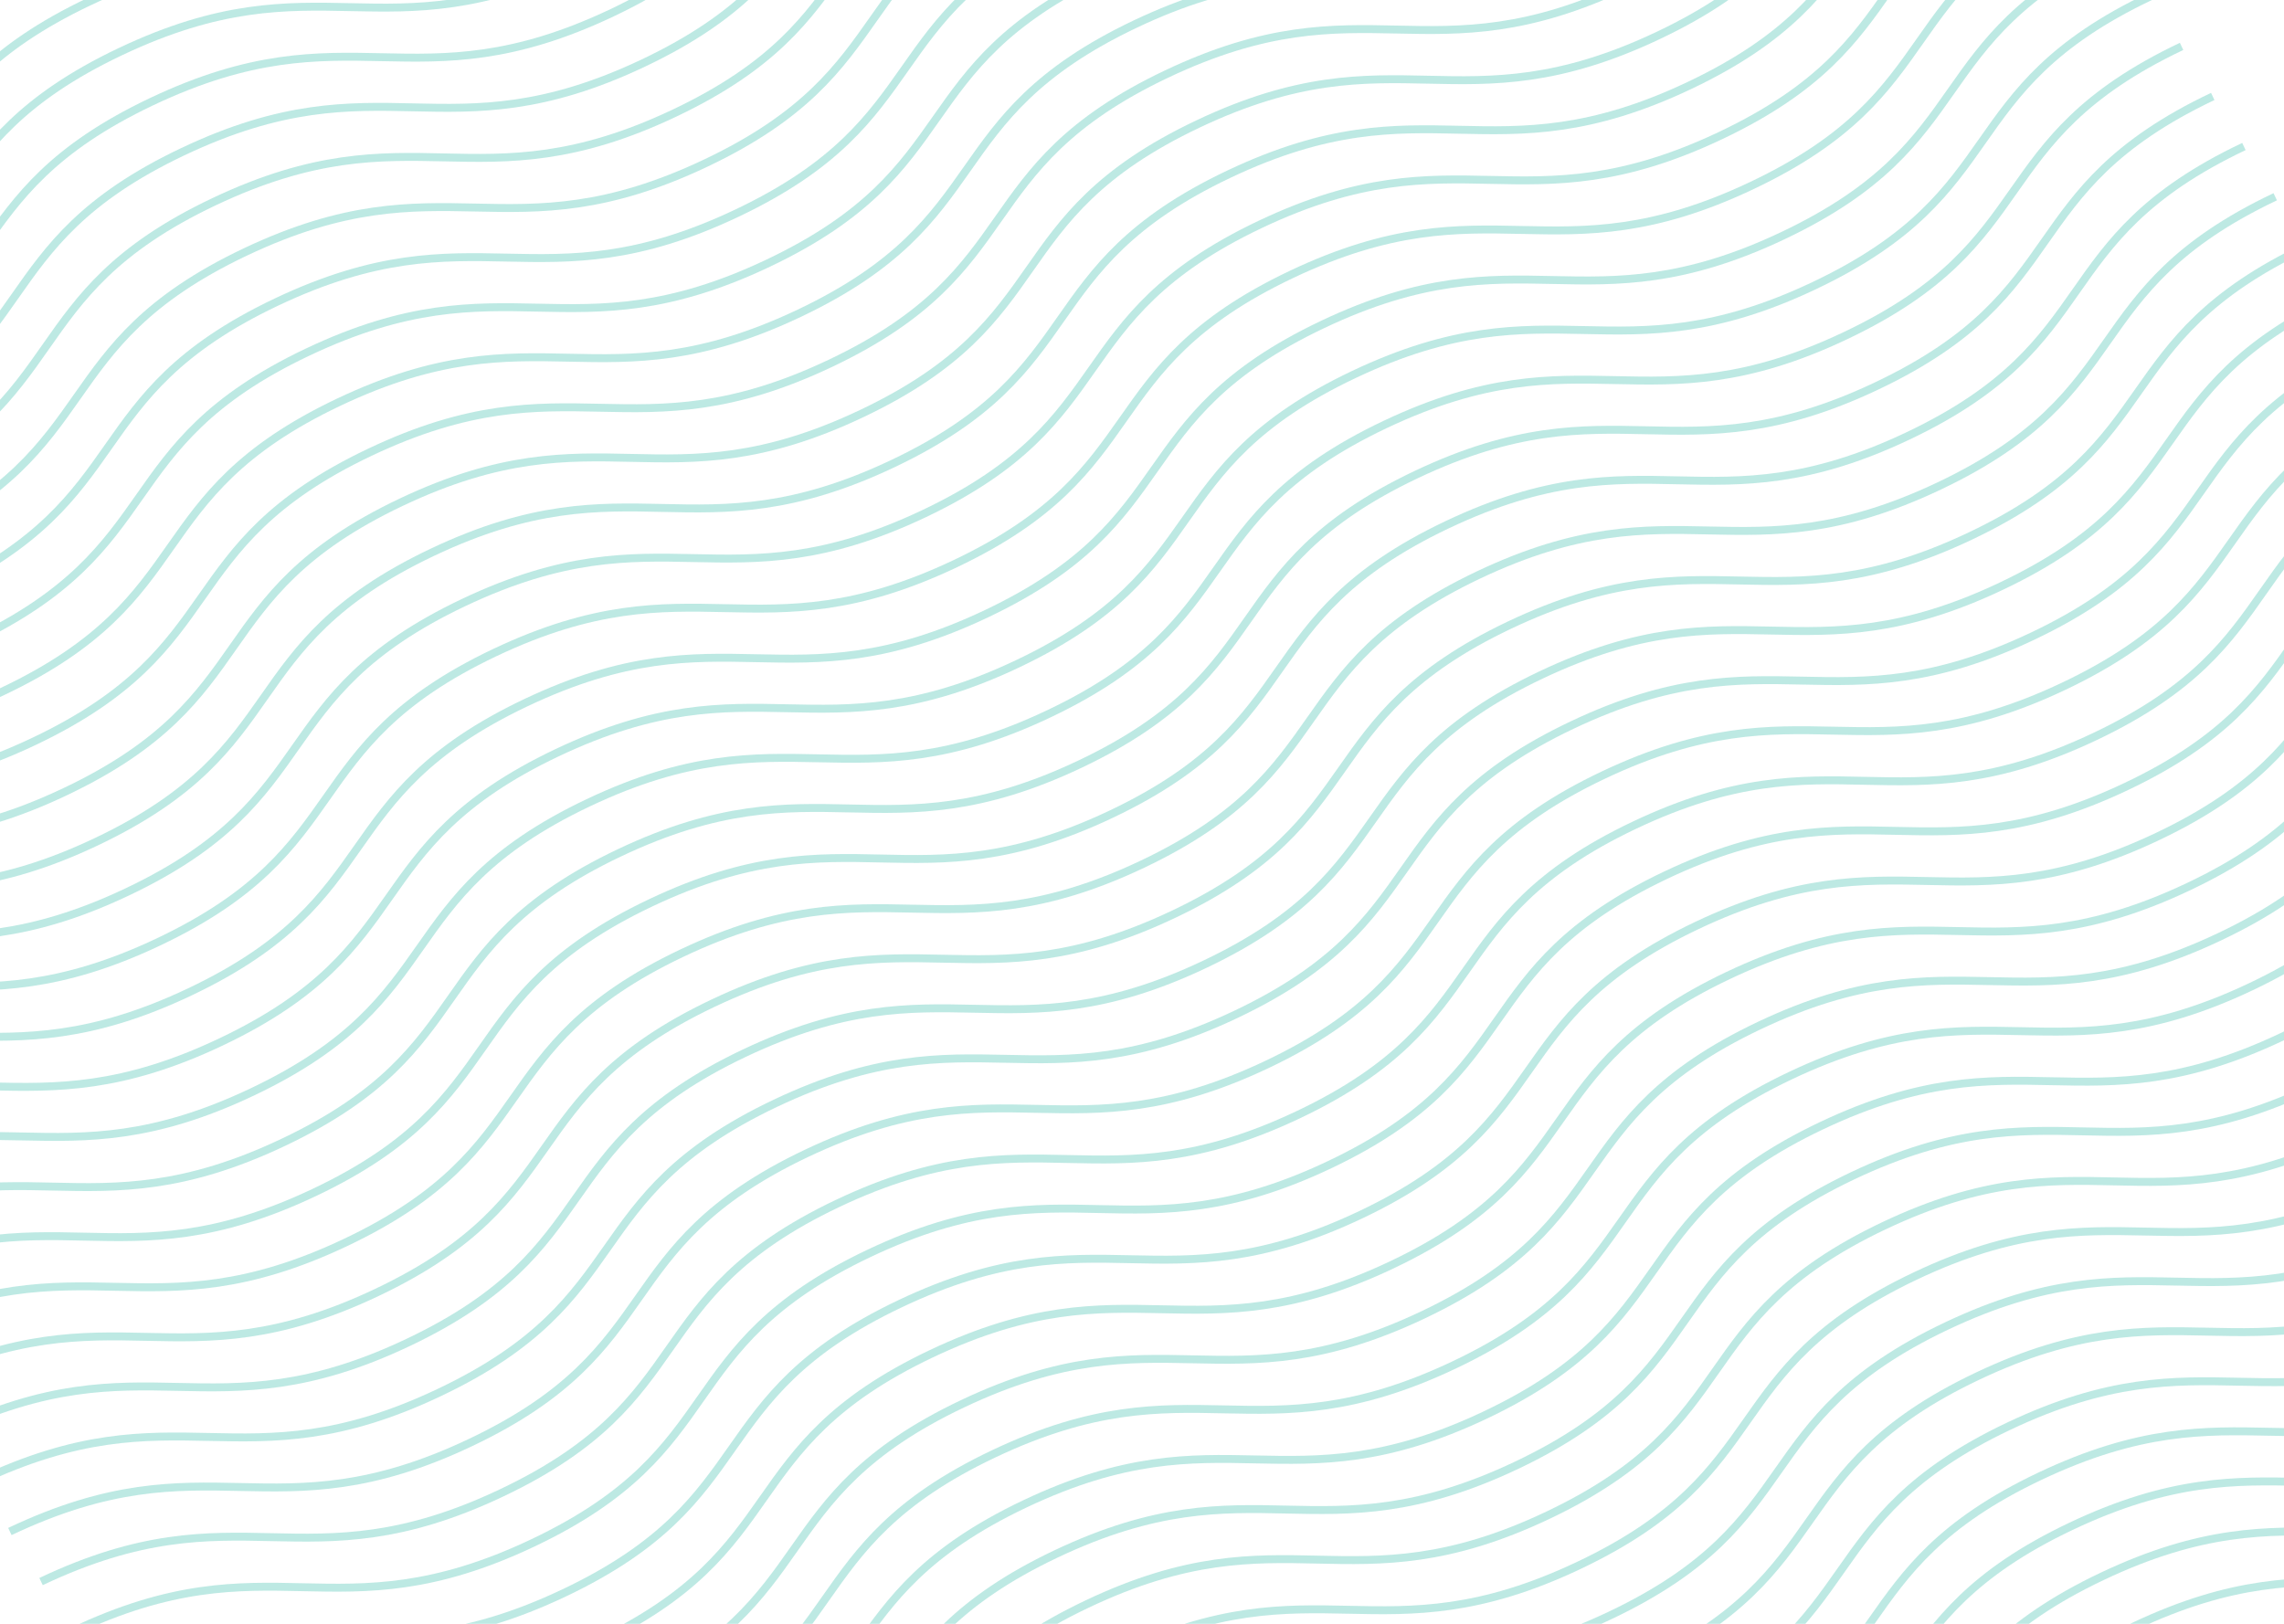 <svg width="1440" height="1024" viewBox="0 0 1440 1024" fill="none" xmlns="http://www.w3.org/2000/svg">
<path d="M-446 239.474C-320.43 179.851 -281.126 242.977 -155.556 183.354C-29.986 123.731 -69.29 60.606 56.244 1C181.778 -58.606 221.118 4.502 346.688 -55.12C472.258 -114.743 432.955 -177.869 558.525 -237.491C684.095 -297.114 723.399 -233.989 849.005 -293.629C974.611 -353.269 935.271 -416.377 1060.84 -476" stroke="#1DB6A1" stroke-opacity="0.29" stroke-width="5" stroke-miterlimit="10"/>
<path d="M-131.411 744.733C-5.841 685.11 33.462 748.235 159.032 688.612C284.603 628.99 245.299 565.864 370.833 506.259C496.367 446.653 535.707 509.761 661.277 450.138C786.847 390.515 747.543 327.39 873.113 267.767C998.684 208.144 1037.99 271.27 1163.59 211.63C1289.2 151.99 1249.86 88.882 1375.43 29.259" stroke="#1DB6A1" stroke-opacity="0.29" stroke-width="5" stroke-miterlimit="10"/>
<path d="M-288.706 492.104C-163.136 432.481 -123.832 495.606 1.738 435.983C127.308 376.36 88.005 313.235 213.539 253.629C339.073 194.024 378.412 257.132 503.983 197.509C629.553 137.886 590.249 74.761 715.819 15.138C841.389 -44.485 880.693 18.64 1006.3 -41C1131.91 -100.64 1092.57 -163.748 1218.14 -223.371" stroke="#1DB6A1" stroke-opacity="0.29" stroke-width="5" stroke-miterlimit="10"/>
<path d="M25.883 997.362C151.453 937.739 190.837 1000.99 316.407 941.37C441.977 881.747 402.593 818.494 528.127 758.888C653.661 699.282 693.081 762.519 818.651 702.896C944.221 643.273 904.838 580.02 1030.41 520.397C1155.98 460.774 1195.36 524.027 1320.97 464.387C1446.57 404.747 1407.15 341.511 1532.72 281.888" stroke="#1DB6A1" stroke-opacity="0.29" stroke-width="5" stroke-miterlimit="10"/>
<path d="M242.213 1344.81C367.783 1285.19 407.087 1348.31 532.657 1288.69C658.227 1229.06 618.923 1165.94 744.457 1106.33C869.991 1046.73 909.331 1109.84 1034.9 1050.21C1160.47 990.591 1121.17 927.465 1246.74 867.842C1372.31 808.22 1411.61 871.345 1537.22 811.705C1662.82 752.065 1623.48 688.957 1749.05 629.334" stroke="#1DB6A1" stroke-opacity="0.29" stroke-width="5" stroke-miterlimit="10"/>
<path d="M-367.393 365.725C-241.822 306.102 -202.439 369.355 -76.869 309.732C48.701 250.11 9.318 186.856 134.852 127.25C260.386 67.645 299.805 130.881 425.376 71.258C550.946 11.635 511.562 -51.618 637.132 -111.241C762.702 -170.864 802.086 -107.61 927.692 -167.25C1053.3 -226.89 1013.88 -290.127 1139.45 -349.75" stroke="#1DB6A1" stroke-opacity="0.29" stroke-width="5" stroke-miterlimit="10"/>
<path d="M-52.724 871.112C72.846 811.489 112.15 874.614 237.72 814.991C363.29 755.368 323.986 692.243 449.52 632.637C575.054 573.032 614.394 636.14 739.964 576.517C865.534 516.894 826.231 453.769 951.801 394.146C1077.37 334.523 1116.67 397.648 1242.28 338.008C1367.89 278.368 1328.55 215.26 1454.12 155.637" stroke="#1DB6A1" stroke-opacity="0.29" stroke-width="5" stroke-miterlimit="10"/>
<path d="M-210.019 618.482C-84.449 558.86 -45.145 621.985 80.425 562.362C205.995 502.739 166.692 439.614 292.226 380.008C417.76 320.402 457.099 383.511 582.669 323.888C708.24 264.265 668.936 201.14 794.506 141.517C920.076 81.894 959.38 145.019 1084.99 85.379C1210.59 25.739 1171.25 -37.369 1296.82 -96.992" stroke="#1DB6A1" stroke-opacity="0.29" stroke-width="5" stroke-miterlimit="10"/>
<path d="M104.57 1123.74C230.14 1064.12 269.444 1127.24 395.014 1067.62C520.584 1008 481.281 944.873 606.815 885.267C732.349 825.662 771.688 888.77 897.259 829.147C1022.83 769.524 983.525 706.399 1109.1 646.776C1234.67 587.153 1273.97 650.278 1399.58 590.638C1525.18 530.998 1485.84 467.89 1611.41 408.268" stroke="#1DB6A1" stroke-opacity="0.29" stroke-width="5" stroke-miterlimit="10"/>
<path d="M320.82 1471.06C446.39 1411.44 485.774 1474.69 611.344 1415.07C736.914 1355.44 697.53 1292.19 823.064 1232.58C948.598 1172.98 988.018 1236.21 1113.59 1176.59C1239.16 1116.97 1199.77 1053.72 1325.34 994.093C1450.92 934.47 1490.3 997.723 1615.9 938.083C1741.51 878.443 1702.09 815.207 1827.66 755.584" stroke="#1DB6A1" stroke-opacity="0.29" stroke-width="5" stroke-miterlimit="10"/>
<path d="M-406.697 302.599C-281.126 242.977 -241.823 306.102 -116.253 246.479C9.317 186.856 -29.986 123.731 95.548 64.125C221.082 4.519 260.422 67.627 385.992 8.005C511.562 -51.618 472.258 -114.743 597.828 -174.366C723.398 -233.989 762.702 -170.864 888.308 -230.504C1013.91 -290.144 974.575 -353.252 1100.14 -412.875" stroke="#1DB6A1" stroke-opacity="0.29" stroke-width="5" stroke-miterlimit="10"/>
<path d="M-92.108 807.858C33.462 748.235 72.846 811.489 198.416 751.866C323.986 692.243 284.603 628.99 410.137 569.384C535.671 509.778 575.09 573.015 700.66 513.392C826.231 453.769 786.847 390.515 912.417 330.893C1037.99 271.27 1077.37 334.523 1202.98 274.883C1328.58 215.243 1289.16 152.007 1414.73 92.384" stroke="#1DB6A1" stroke-opacity="0.29" stroke-width="5" stroke-miterlimit="10"/>
<path d="M-249.402 555.229C-123.832 495.606 -84.448 558.86 41.122 499.237C166.692 439.614 127.309 376.36 252.843 316.755C378.377 257.149 417.796 320.385 543.366 260.763C668.937 201.14 629.553 137.886 755.123 78.263C880.693 18.64 920.077 81.894 1045.68 22.254C1171.29 -37.386 1131.87 -100.622 1257.44 -160.245" stroke="#1DB6A1" stroke-opacity="0.29" stroke-width="5" stroke-miterlimit="10"/>
<path d="M65.267 1060.62C190.837 1000.99 230.14 1064.12 355.71 1004.5C481.281 944.872 441.977 881.747 567.511 822.141C693.045 762.536 732.385 825.644 857.955 766.021C983.525 706.398 944.221 643.273 1069.79 583.65C1195.36 524.027 1234.67 587.153 1360.27 527.513C1485.88 467.873 1446.54 404.764 1572.11 345.142" stroke="#1DB6A1" stroke-opacity="0.29" stroke-width="5" stroke-miterlimit="10"/>
<path d="M281.516 1407.93C407.087 1348.31 446.39 1411.44 571.96 1351.81C697.53 1292.19 658.227 1229.06 783.761 1169.46C909.295 1109.85 948.635 1172.96 1074.2 1113.34C1199.77 1053.72 1160.47 990.59 1286.04 930.967C1411.61 871.345 1450.92 934.47 1576.52 874.83C1702.13 815.19 1662.79 752.082 1788.36 692.459" stroke="#1DB6A1" stroke-opacity="0.29" stroke-width="5" stroke-miterlimit="10"/>
<path d="M-328.009 428.978C-202.439 369.355 -163.136 432.481 -37.565 372.858C88.005 313.235 48.701 250.11 174.235 190.504C299.769 130.898 339.109 194.006 464.679 134.384C590.249 74.761 550.945 11.636 676.516 -47.987C802.086 -107.61 841.389 -44.485 966.996 -104.125C1092.6 -163.765 1053.26 -226.873 1178.83 -286.496" stroke="#1DB6A1" stroke-opacity="0.29" stroke-width="5" stroke-miterlimit="10"/>
<path d="M-13.42 934.237C112.15 874.614 151.453 937.739 277.024 878.116C402.594 818.494 363.29 755.368 488.824 695.763C614.358 636.157 653.698 699.265 779.268 639.642C904.838 580.019 865.534 516.894 991.105 457.271C1116.67 397.648 1155.98 460.774 1281.58 401.134C1407.19 341.494 1367.85 278.385 1493.42 218.763" stroke="#1DB6A1" stroke-opacity="0.29" stroke-width="5" stroke-miterlimit="10"/>
<path d="M202.909 1281.68C328.479 1222.06 367.783 1285.19 493.353 1225.56C618.923 1165.94 579.62 1102.81 705.154 1043.21C830.688 983.603 870.027 1046.71 995.597 987.088C1121.17 927.465 1081.86 864.34 1207.43 804.717C1333 745.094 1372.31 808.219 1497.91 748.579C1623.52 688.939 1584.18 625.831 1709.75 566.208" stroke="#1DB6A1" stroke-opacity="0.29" stroke-width="5" stroke-miterlimit="10"/>
<path d="M-170.715 681.607C-45.145 621.985 -5.841 685.11 119.729 625.487C245.299 565.864 205.995 502.739 331.529 443.133C457.063 383.527 496.403 446.636 621.973 387.013C747.543 327.39 708.24 264.265 833.81 204.642C959.38 145.019 998.683 208.144 1124.29 148.504C1249.9 88.864 1210.56 25.756 1336.13 -33.867" stroke="#1DB6A1" stroke-opacity="0.29" stroke-width="5" stroke-miterlimit="10"/>
<path d="M143.874 1186.87C269.444 1127.24 308.747 1190.37 434.318 1130.75C559.888 1071.12 520.584 1008 646.118 948.392C771.652 888.787 810.992 951.895 936.562 892.272C1062.13 832.649 1022.83 769.524 1148.4 709.901C1273.97 650.278 1313.27 713.403 1438.88 653.763C1564.48 594.123 1525.15 531.015 1650.72 471.392" stroke="#1DB6A1" stroke-opacity="0.29" stroke-width="5" stroke-miterlimit="10"/>
<path d="M360.203 1534.31C485.773 1474.69 525.077 1537.81 650.647 1478.19C776.217 1418.57 736.914 1355.44 862.448 1295.84C987.982 1236.23 1027.32 1299.34 1152.89 1239.72C1278.46 1180.09 1239.16 1116.97 1364.73 1057.35C1490.3 997.724 1529.6 1060.85 1655.21 1001.21C1780.81 941.569 1741.47 878.461 1867.04 818.838" stroke="#1DB6A1" stroke-opacity="0.29" stroke-width="5" stroke-miterlimit="10"/>
<path d="M-426.348 271.037C-300.778 211.414 -261.474 274.539 -135.904 214.916C-10.334 155.294 -49.638 92.168 75.896 32.563C201.43 -27.043 240.77 36.065 366.34 -23.558C491.91 -83.181 452.607 -146.306 578.177 -205.929C703.747 -265.552 743.05 -202.426 868.657 -262.066C994.263 -321.706 954.923 -384.814 1080.49 -444.437" stroke="#1DB6A1" stroke-opacity="0.29" stroke-width="5" stroke-miterlimit="10"/>
<path d="M-111.76 776.295C13.81 716.673 53.194 779.926 178.764 720.303C304.334 660.68 264.951 597.427 390.485 537.821C516.019 478.215 555.438 541.452 681.008 481.829C806.579 422.206 767.195 358.953 892.765 299.33C1018.34 239.707 1057.72 302.961 1183.33 243.321C1308.93 183.681 1269.51 120.444 1395.08 60.821" stroke="#1DB6A1" stroke-opacity="0.29" stroke-width="5" stroke-miterlimit="10"/>
<path d="M-269.054 523.666C-143.484 464.043 -104.18 527.168 21.39 467.546C146.96 407.923 107.656 344.797 233.19 285.192C358.724 225.586 398.064 288.694 523.634 229.071C649.204 169.448 609.9 106.323 735.471 46.7C861.041 -12.922 900.344 50.203 1025.95 -9.437C1151.56 -69.077 1112.22 -132.185 1237.79 -191.808" stroke="#1DB6A1" stroke-opacity="0.29" stroke-width="5" stroke-miterlimit="10"/>
<path d="M45.535 1028.93C171.105 969.302 210.489 1032.56 336.059 972.933C461.629 913.31 422.245 850.056 547.779 790.451C673.313 730.845 712.733 794.082 838.303 734.459C963.873 674.836 924.49 611.582 1050.06 551.959C1175.63 492.337 1215.01 555.59 1340.62 495.95C1466.23 436.31 1426.81 373.074 1552.38 313.451" stroke="#1DB6A1" stroke-opacity="0.29" stroke-width="5" stroke-miterlimit="10"/>
<path d="M261.864 1376.37C387.434 1316.75 426.738 1379.87 552.308 1320.25C677.878 1260.63 638.575 1197.5 764.109 1137.9C889.643 1078.29 928.982 1141.4 1054.55 1081.78C1180.12 1022.15 1140.82 959.028 1266.39 899.405C1391.96 839.782 1431.26 902.907 1556.87 843.267C1682.48 783.627 1643.14 720.519 1768.71 660.896" stroke="#1DB6A1" stroke-opacity="0.29" stroke-width="5" stroke-miterlimit="10"/>
<path d="M-347.661 397.416C-222.091 337.793 -182.787 400.918 -57.217 341.295C68.353 281.672 29.049 218.547 154.583 158.941C280.117 99.336 319.457 162.444 445.027 102.821C570.597 43.198 531.294 -19.927 656.864 -79.55C782.434 -139.173 821.738 -76.048 947.344 -135.688C1072.95 -195.328 1033.61 -258.436 1159.18 -318.059" stroke="#1DB6A1" stroke-opacity="0.29" stroke-width="5" stroke-miterlimit="10"/>
<path d="M-33.072 902.674C92.498 843.051 131.801 906.177 257.372 846.554C382.942 786.931 343.638 723.806 469.172 664.2C594.706 604.594 634.046 667.702 759.616 608.08C885.186 548.457 845.882 485.332 971.453 425.709C1097.02 366.086 1136.33 429.211 1261.93 369.571C1387.54 309.931 1348.2 246.823 1473.77 187.2" stroke="#1DB6A1" stroke-opacity="0.29" stroke-width="5" stroke-miterlimit="10"/>
<path d="M183.177 1249.99C308.748 1190.37 348.131 1253.62 473.701 1194C599.271 1134.38 559.888 1071.12 685.422 1011.52C810.956 951.912 850.375 1015.15 975.946 955.526C1101.52 895.903 1062.13 832.649 1187.7 773.026C1313.27 713.403 1352.66 776.657 1478.26 717.017C1603.87 657.377 1564.45 594.141 1690.02 534.518" stroke="#1DB6A1" stroke-opacity="0.29" stroke-width="5" stroke-miterlimit="10"/>
<path d="M-190.367 650.045C-64.796 590.422 -25.493 653.547 100.077 593.924C225.647 534.302 186.344 471.176 311.878 411.571C437.412 351.965 476.752 415.073 602.322 355.45C727.892 295.827 688.588 232.702 814.158 173.079C939.728 113.456 979.032 176.582 1104.64 116.942C1230.24 57.302 1190.9 -5.806 1316.47 -65.429" stroke="#1DB6A1" stroke-opacity="0.29" stroke-width="5" stroke-miterlimit="10"/>
<path d="M124.222 1155.3C249.792 1095.68 289.096 1158.81 414.666 1099.18C540.236 1039.56 500.932 976.435 626.466 916.829C752 857.224 791.34 920.332 916.91 860.709C1042.48 801.086 1003.18 737.961 1128.75 678.338C1254.32 618.715 1293.62 681.841 1419.23 622.2C1544.83 562.56 1505.49 499.452 1631.06 439.83" stroke="#1DB6A1" stroke-opacity="0.29" stroke-width="5" stroke-miterlimit="10"/>
<path d="M340.552 1502.75C466.122 1443.13 505.425 1506.25 630.995 1446.63C756.565 1387.01 717.262 1323.88 842.796 1264.28C968.33 1204.67 1007.67 1267.78 1133.24 1208.15C1258.81 1148.53 1219.51 1085.41 1345.08 1025.78C1470.65 966.161 1509.95 1029.29 1635.56 969.646C1761.16 910.006 1721.82 846.898 1847.39 787.275" stroke="#1DB6A1" stroke-opacity="0.29" stroke-width="5" stroke-miterlimit="10"/>
<path d="M-387.044 334.162C-261.474 274.539 -222.091 337.793 -96.521 278.17C29.049 218.547 -10.334 155.294 115.2 95.688C240.734 36.082 280.154 99.319 405.724 39.696C531.294 -19.927 491.91 -83.181 617.48 -142.804C743.051 -202.426 782.434 -139.173 908.04 -198.813C1033.65 -258.453 994.227 -321.689 1119.8 -381.312" stroke="#1DB6A1" stroke-opacity="0.29" stroke-width="5" stroke-miterlimit="10"/>
<path d="M-72.376 839.549C53.194 779.926 92.498 843.052 218.068 783.429C343.638 723.806 304.334 660.681 429.868 601.075C555.402 541.469 594.742 604.577 720.312 544.955C845.882 485.332 806.579 422.207 932.149 362.584C1057.72 302.961 1097.02 366.086 1222.63 306.446C1348.24 246.806 1308.9 183.698 1434.47 124.075" stroke="#1DB6A1" stroke-opacity="0.29" stroke-width="5" stroke-miterlimit="10"/>
<path d="M-229.75 586.792C-104.18 527.169 -64.797 590.422 60.773 530.799C186.344 471.177 146.96 407.923 272.494 348.317C398.028 288.712 437.448 351.948 563.018 292.325C688.588 232.702 649.204 169.449 774.775 109.826C900.345 50.203 939.728 113.457 1065.33 53.817C1190.94 -5.823 1151.52 -69.06 1277.09 -128.683" stroke="#1DB6A1" stroke-opacity="0.29" stroke-width="5" stroke-miterlimit="10"/>
<path d="M84.918 1092.18C210.489 1032.56 249.792 1095.68 375.362 1036.06C500.932 976.435 461.629 913.31 587.163 853.704C712.697 794.099 752.037 857.207 877.607 797.584C1003.18 737.961 963.873 674.836 1089.44 615.213C1215.01 555.59 1254.32 618.715 1379.92 559.075C1505.53 499.435 1466.19 436.327 1591.76 376.704" stroke="#1DB6A1" stroke-opacity="0.29" stroke-width="5" stroke-miterlimit="10"/>
<path d="M301.168 1439.5C426.738 1379.87 466.122 1443.13 591.692 1383.5C717.262 1323.88 677.878 1260.63 803.412 1201.02C928.946 1141.42 968.366 1204.65 1093.94 1145.03C1219.51 1085.41 1180.12 1022.15 1305.69 962.53C1431.26 902.907 1470.65 966.161 1596.25 906.521C1721.86 846.881 1682.44 783.644 1808.01 724.021" stroke="#1DB6A1" stroke-opacity="0.29" stroke-width="5" stroke-miterlimit="10"/>
<path d="M-308.357 460.541C-182.787 400.918 -143.484 464.043 -17.914 404.421C107.657 344.798 68.353 281.672 193.887 222.067C319.421 162.461 358.761 225.569 484.331 165.946C609.901 106.323 570.597 43.198 696.167 -16.425C821.738 -76.047 861.041 -12.922 986.647 -72.562C1112.25 -132.202 1072.91 -195.31 1198.48 -254.933" stroke="#1DB6A1" stroke-opacity="0.29" stroke-width="5" stroke-miterlimit="10"/>
<path d="M6.231 965.8C131.801 906.177 171.105 969.302 296.675 909.679C422.245 850.057 382.941 786.931 508.475 727.326C634.009 667.72 673.349 730.828 798.919 671.205C924.489 611.582 885.186 548.457 1010.76 488.834C1136.33 429.211 1175.63 492.337 1301.24 432.697C1426.84 373.057 1387.5 309.948 1513.07 250.326" stroke="#1DB6A1" stroke-opacity="0.29" stroke-width="5" stroke-miterlimit="10"/>
<path d="M222.561 1313.25C348.131 1253.62 387.434 1316.75 513.004 1257.12C638.575 1197.5 599.271 1134.38 724.805 1074.77C850.339 1015.17 889.679 1078.27 1015.25 1018.65C1140.82 959.028 1101.52 895.903 1227.09 836.28C1352.66 776.657 1391.96 839.782 1517.57 780.142C1643.17 720.502 1603.83 657.394 1729.4 597.771" stroke="#1DB6A1" stroke-opacity="0.29" stroke-width="5" stroke-miterlimit="10"/>
<path d="M-151.064 713.17C-25.494 653.548 13.81 716.673 139.38 657.05C264.95 597.427 225.647 534.302 351.181 474.696C476.715 415.09 516.055 478.199 641.625 418.576C767.195 358.953 727.891 295.828 853.461 236.205C979.031 176.582 1018.33 239.707 1143.94 180.067C1269.55 120.427 1230.21 57.319 1355.78 -2.304" stroke="#1DB6A1" stroke-opacity="0.29" stroke-width="5" stroke-miterlimit="10"/>
<path d="M163.525 1218.43C289.096 1158.81 328.479 1222.06 454.049 1162.44C579.619 1102.81 540.236 1039.56 665.77 979.955C791.304 920.349 830.723 983.586 956.294 923.963C1081.86 864.34 1042.48 801.086 1168.05 741.464C1293.62 681.841 1333 745.094 1458.61 685.454C1584.22 625.814 1544.8 562.578 1670.37 502.955" stroke="#1DB6A1" stroke-opacity="0.29" stroke-width="5" stroke-miterlimit="10"/>
<path d="M379.855 1565.88C505.425 1506.25 544.729 1569.38 670.299 1509.75C795.869 1450.13 756.565 1387.01 882.099 1327.4C1007.63 1267.8 1046.97 1330.9 1172.54 1271.28C1298.11 1211.66 1258.81 1148.53 1384.38 1088.91C1509.95 1029.29 1549.25 1092.41 1674.86 1032.77C1800.47 973.132 1761.13 910.024 1886.7 850.401" stroke="#1DB6A1" stroke-opacity="0.29" stroke-width="5" stroke-miterlimit="10"/>
</svg>
